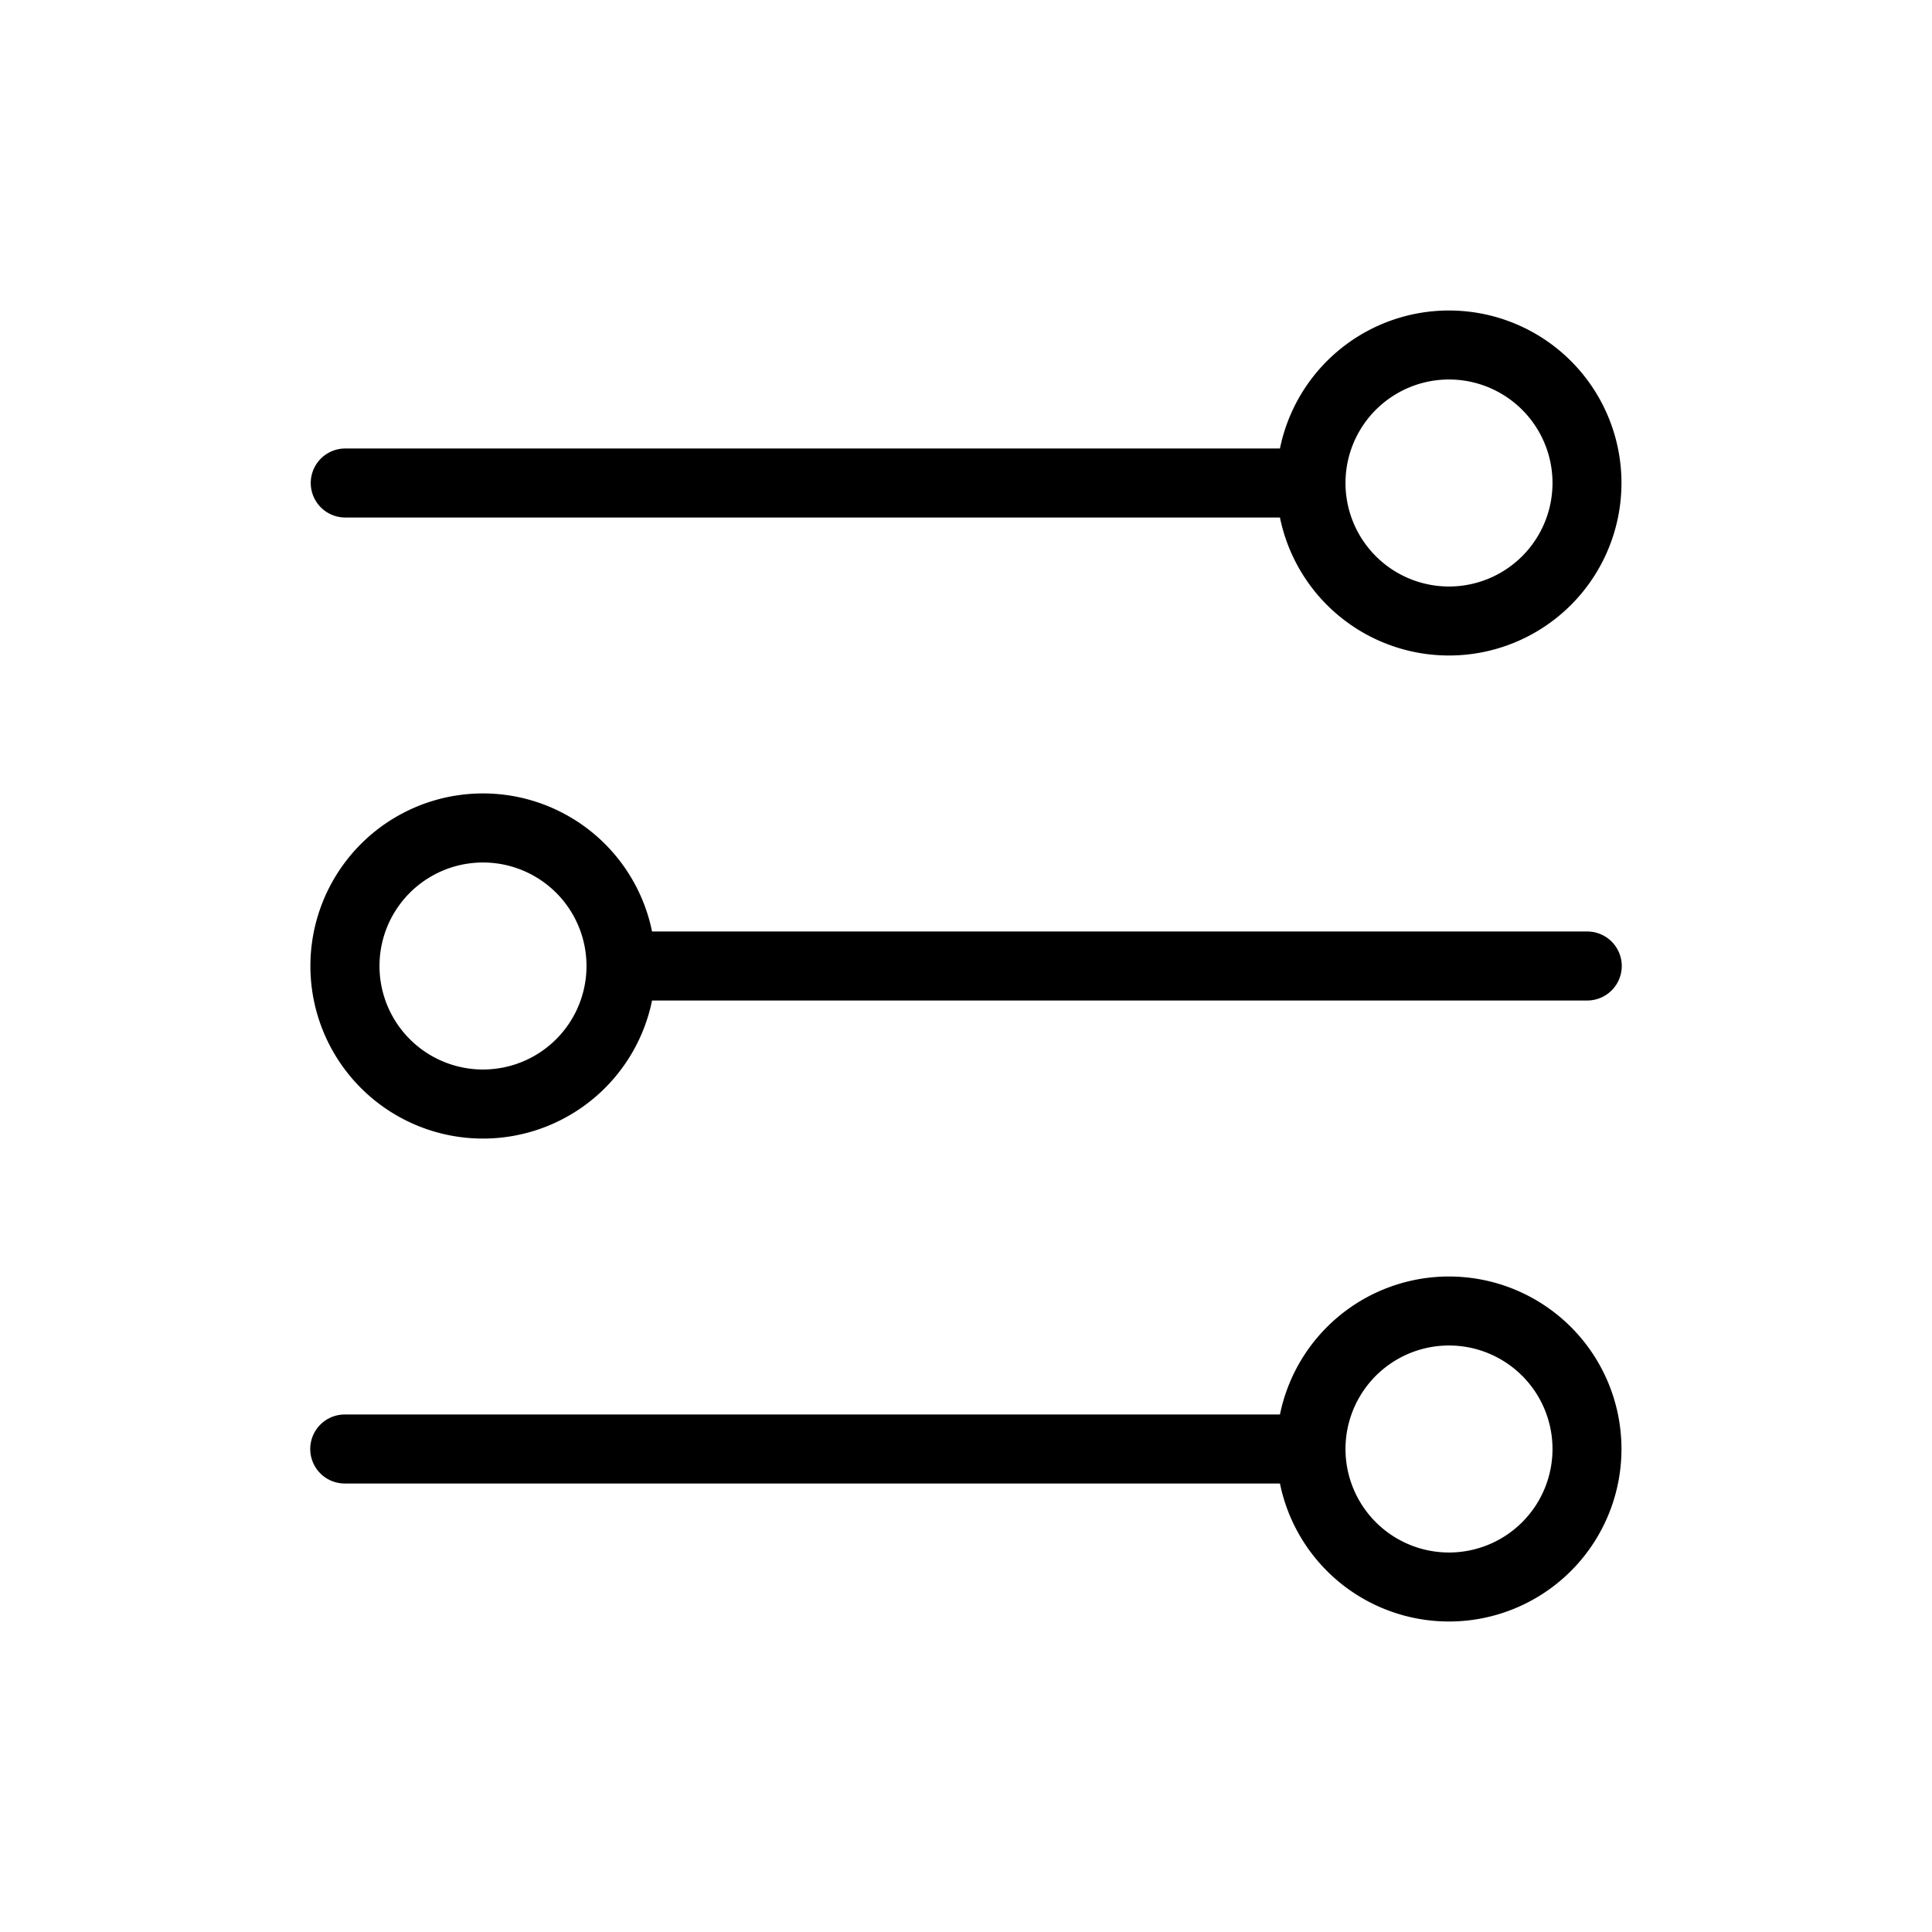 <?xml version="1.0" standalone="no"?><!DOCTYPE svg PUBLIC "-//W3C//DTD SVG 1.1//EN" "http://www.w3.org/Graphics/SVG/1.1/DTD/svg11.dtd"><svg class="icon" width="200px" height="200.00px" viewBox="0 0 1024 1024" version="1.1" xmlns="http://www.w3.org/2000/svg"><path d="M345.6 530.286a91.465 91.465 0 1 1 0-36.571H841.143a18.286 18.286 0 1 1 0 36.571H345.6z m332.8 256H182.857a18.286 18.286 0 1 1 0-36.571h495.543a91.429 91.429 0 1 1 0 36.571z m0-512H182.857a18.286 18.286 0 0 1 0-36.571h495.543a91.429 91.429 0 1 1 0 36.571zM822.857 256a54.857 54.857 0 1 0-109.714 0 54.857 54.857 0 0 0 109.714 0z m0 512a54.857 54.857 0 1 0-109.714 0 54.857 54.857 0 0 0 109.714 0z m-512-256a54.857 54.857 0 1 0-109.714 0 54.857 54.857 0 0 0 109.714 0z" /></svg>
